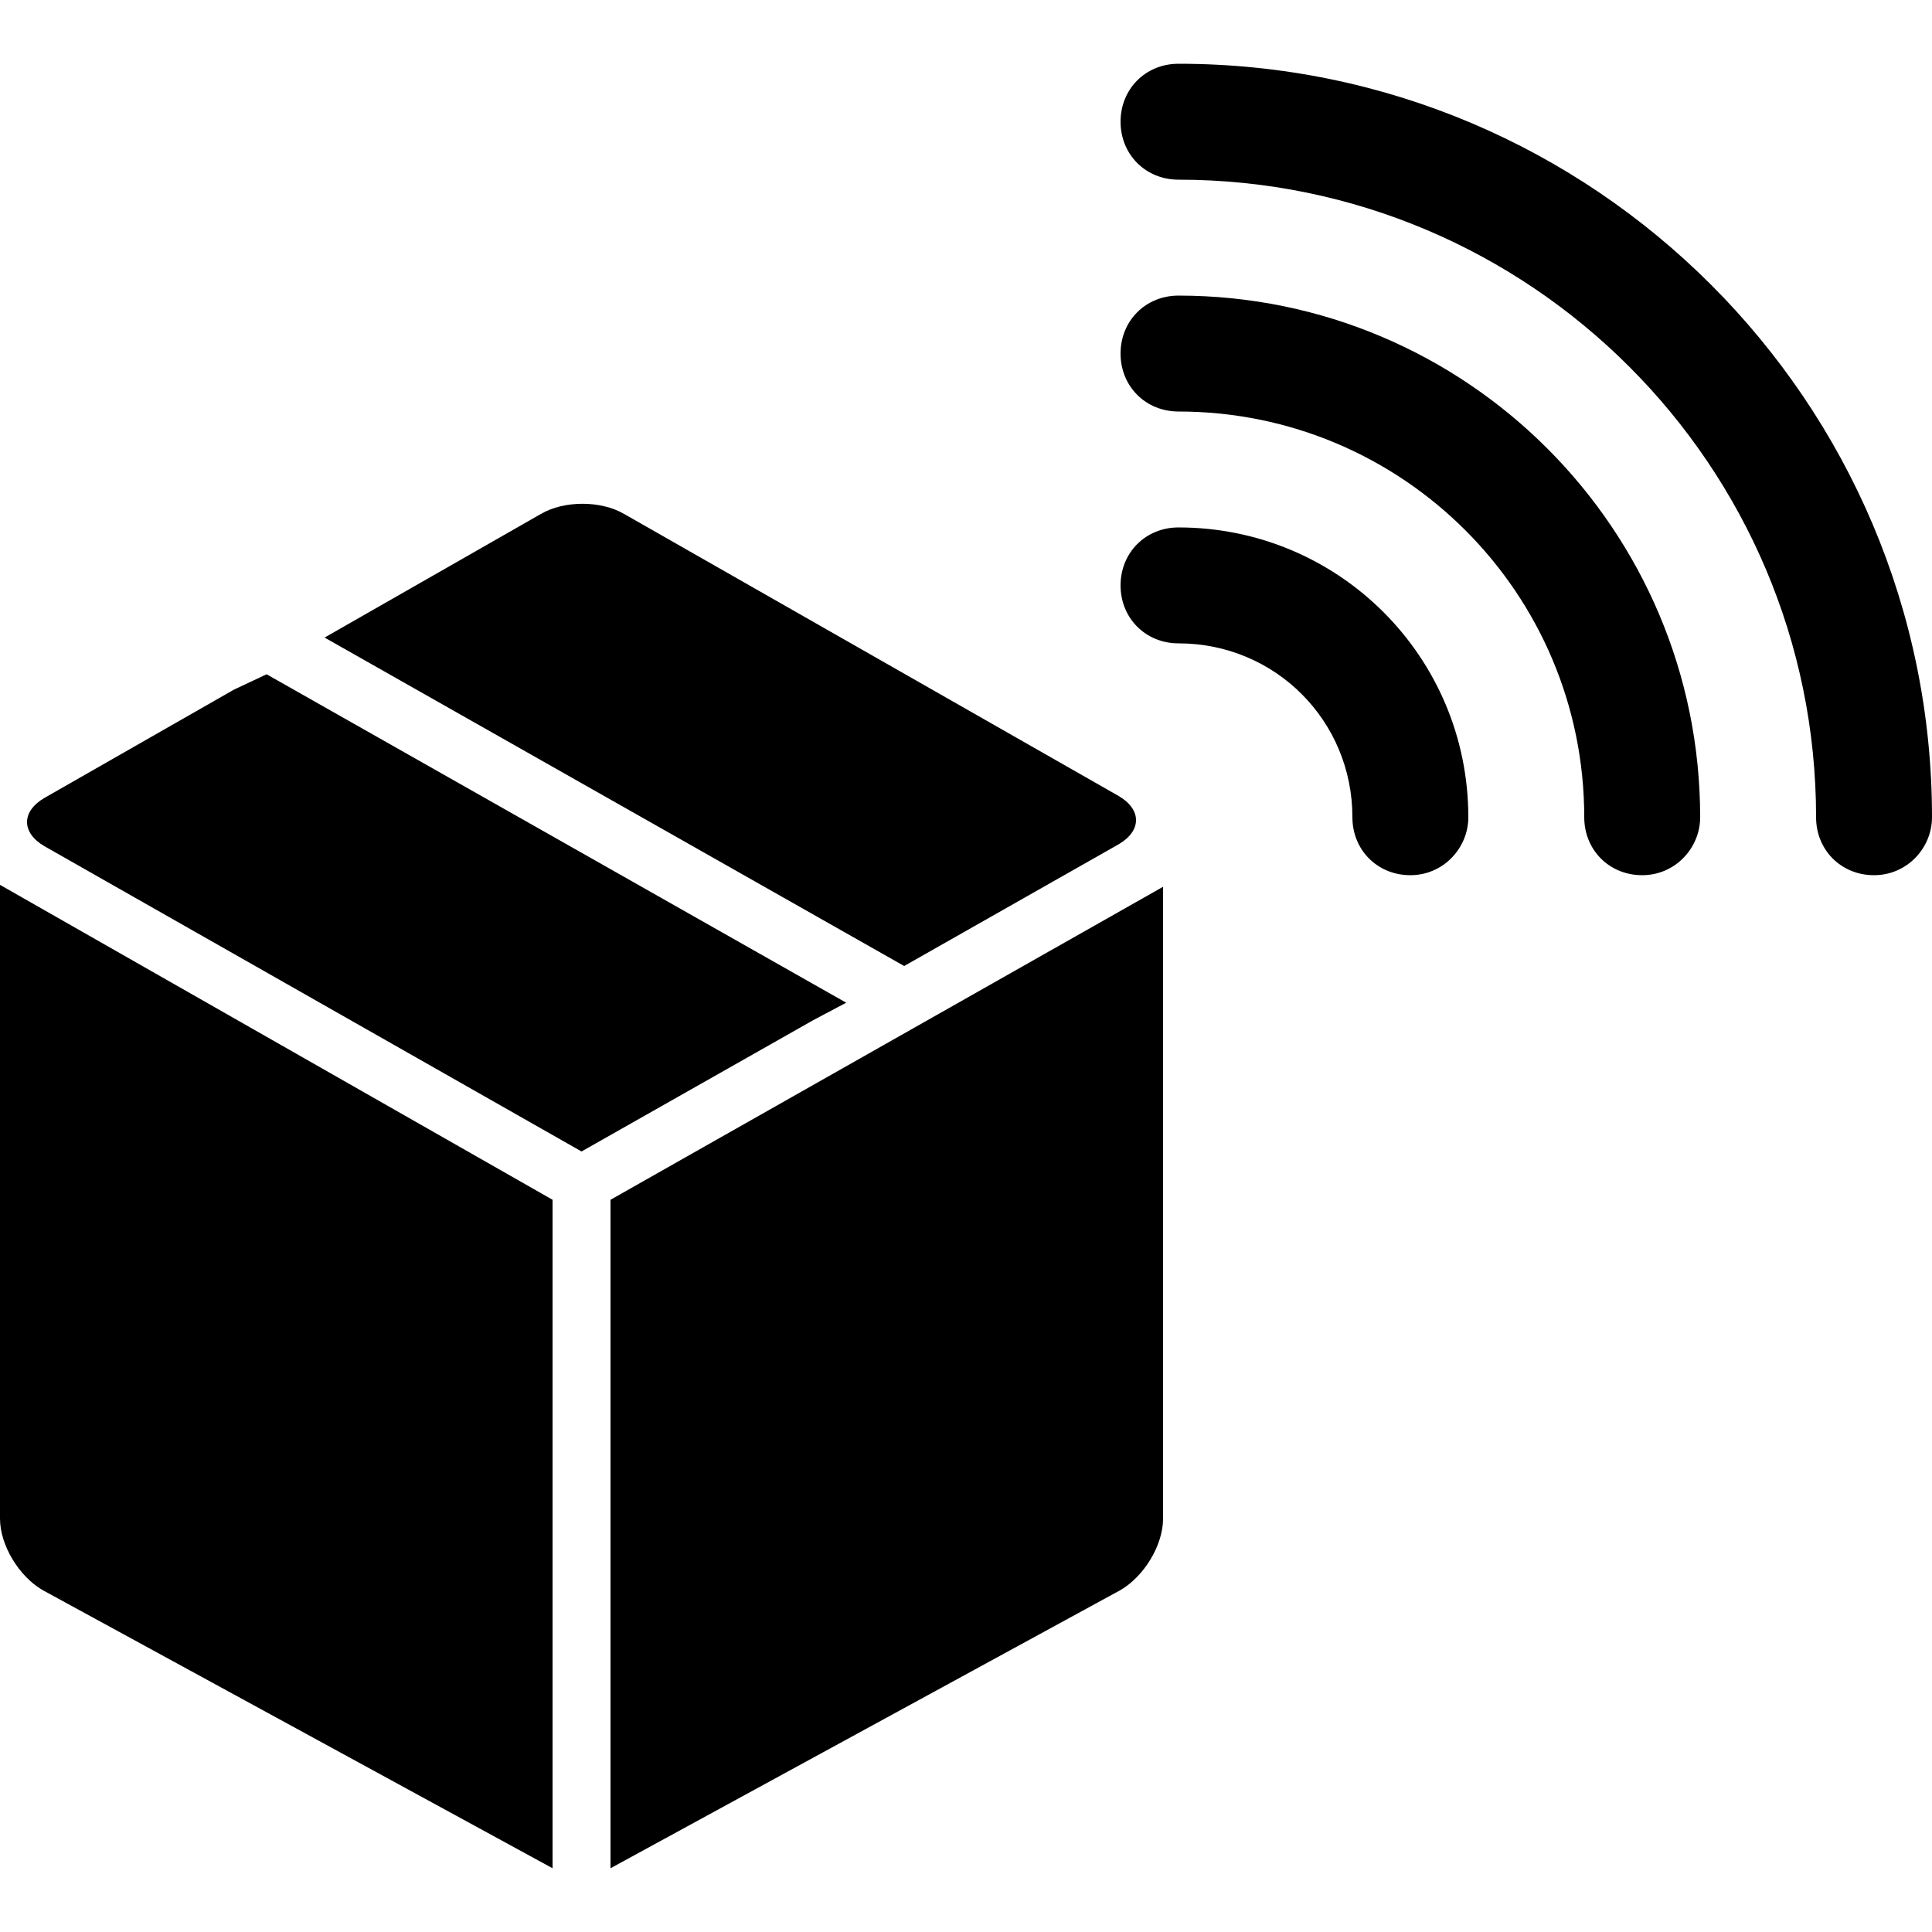 <?xml version="1.0" encoding="utf-8"?>
<!-- Generator: Adobe Illustrator 19.1.0, SVG Export Plug-In . SVG Version: 6.00 Build 0)  -->
<svg version="1.1" id="Layer_1" xmlns="http://www.w3.org/2000/svg" xmlns:xlink="http://www.w3.org/1999/xlink" x="0px" y="0px"
	 viewBox="-269 191 100 100" style="enable-background:new -269 191 100 100;" xml:space="preserve">
<g>
	<path d="M-172,236.3c-1.7,0-3-1.3-3-3c0-18.2-14.8-33-33-33c-1.7,0-3-1.3-3-3c0-1.7,1.3-3,3-3c21.5,0,39,17.5,39,39
		C-169,234.9-170.3,236.3-172,236.3"/>
	<path d="M-184,236.3c-1.7,0-3-1.3-3-3c0-11.6-9.4-21-21-21c-1.7,0-3-1.3-3-3c0-1.7,1.3-3,3-3c14.9,0,27,12.1,27,27
		C-181,234.9-182.3,236.3-184,236.3"/>
	<path d="M-196,236.3c-1.7,0-3-1.3-3-3c0-5-4-9-9-9c-1.7,0-3-1.3-3-3c0-1.7,1.3-3,3-3c8.3,0,15,6.7,15,15
		C-193,234.9-194.3,236.3-196,236.3"/>
	<path d="M-237.4,253.1v34.6l26.4-14.4c1.2-0.7,2.2-2.3,2.2-3.7v-32.7L-237.4,253.1z"/>
	<path d="M-269,269.6c0,1.4,1,3,2.2,3.7l26.4,14.4v-34.6l-28.6-16.3V269.6z"/>
	<path d="M-256.9,226.7l-9.8,5.6c-1.2,0.7-1.2,1.8,0,2.5l27.8,15.8l12-6.8l1.7-0.9l-30-17L-256.9,226.7z"/>
	<path d="M-211.1,232.2l-25.6-14.6c-1.2-0.7-3.1-0.7-4.3,0l-11.2,6.4l30,17l11.1-6.3C-209.9,234-209.9,232.9-211.1,232.2"/>
</g>
</svg>
